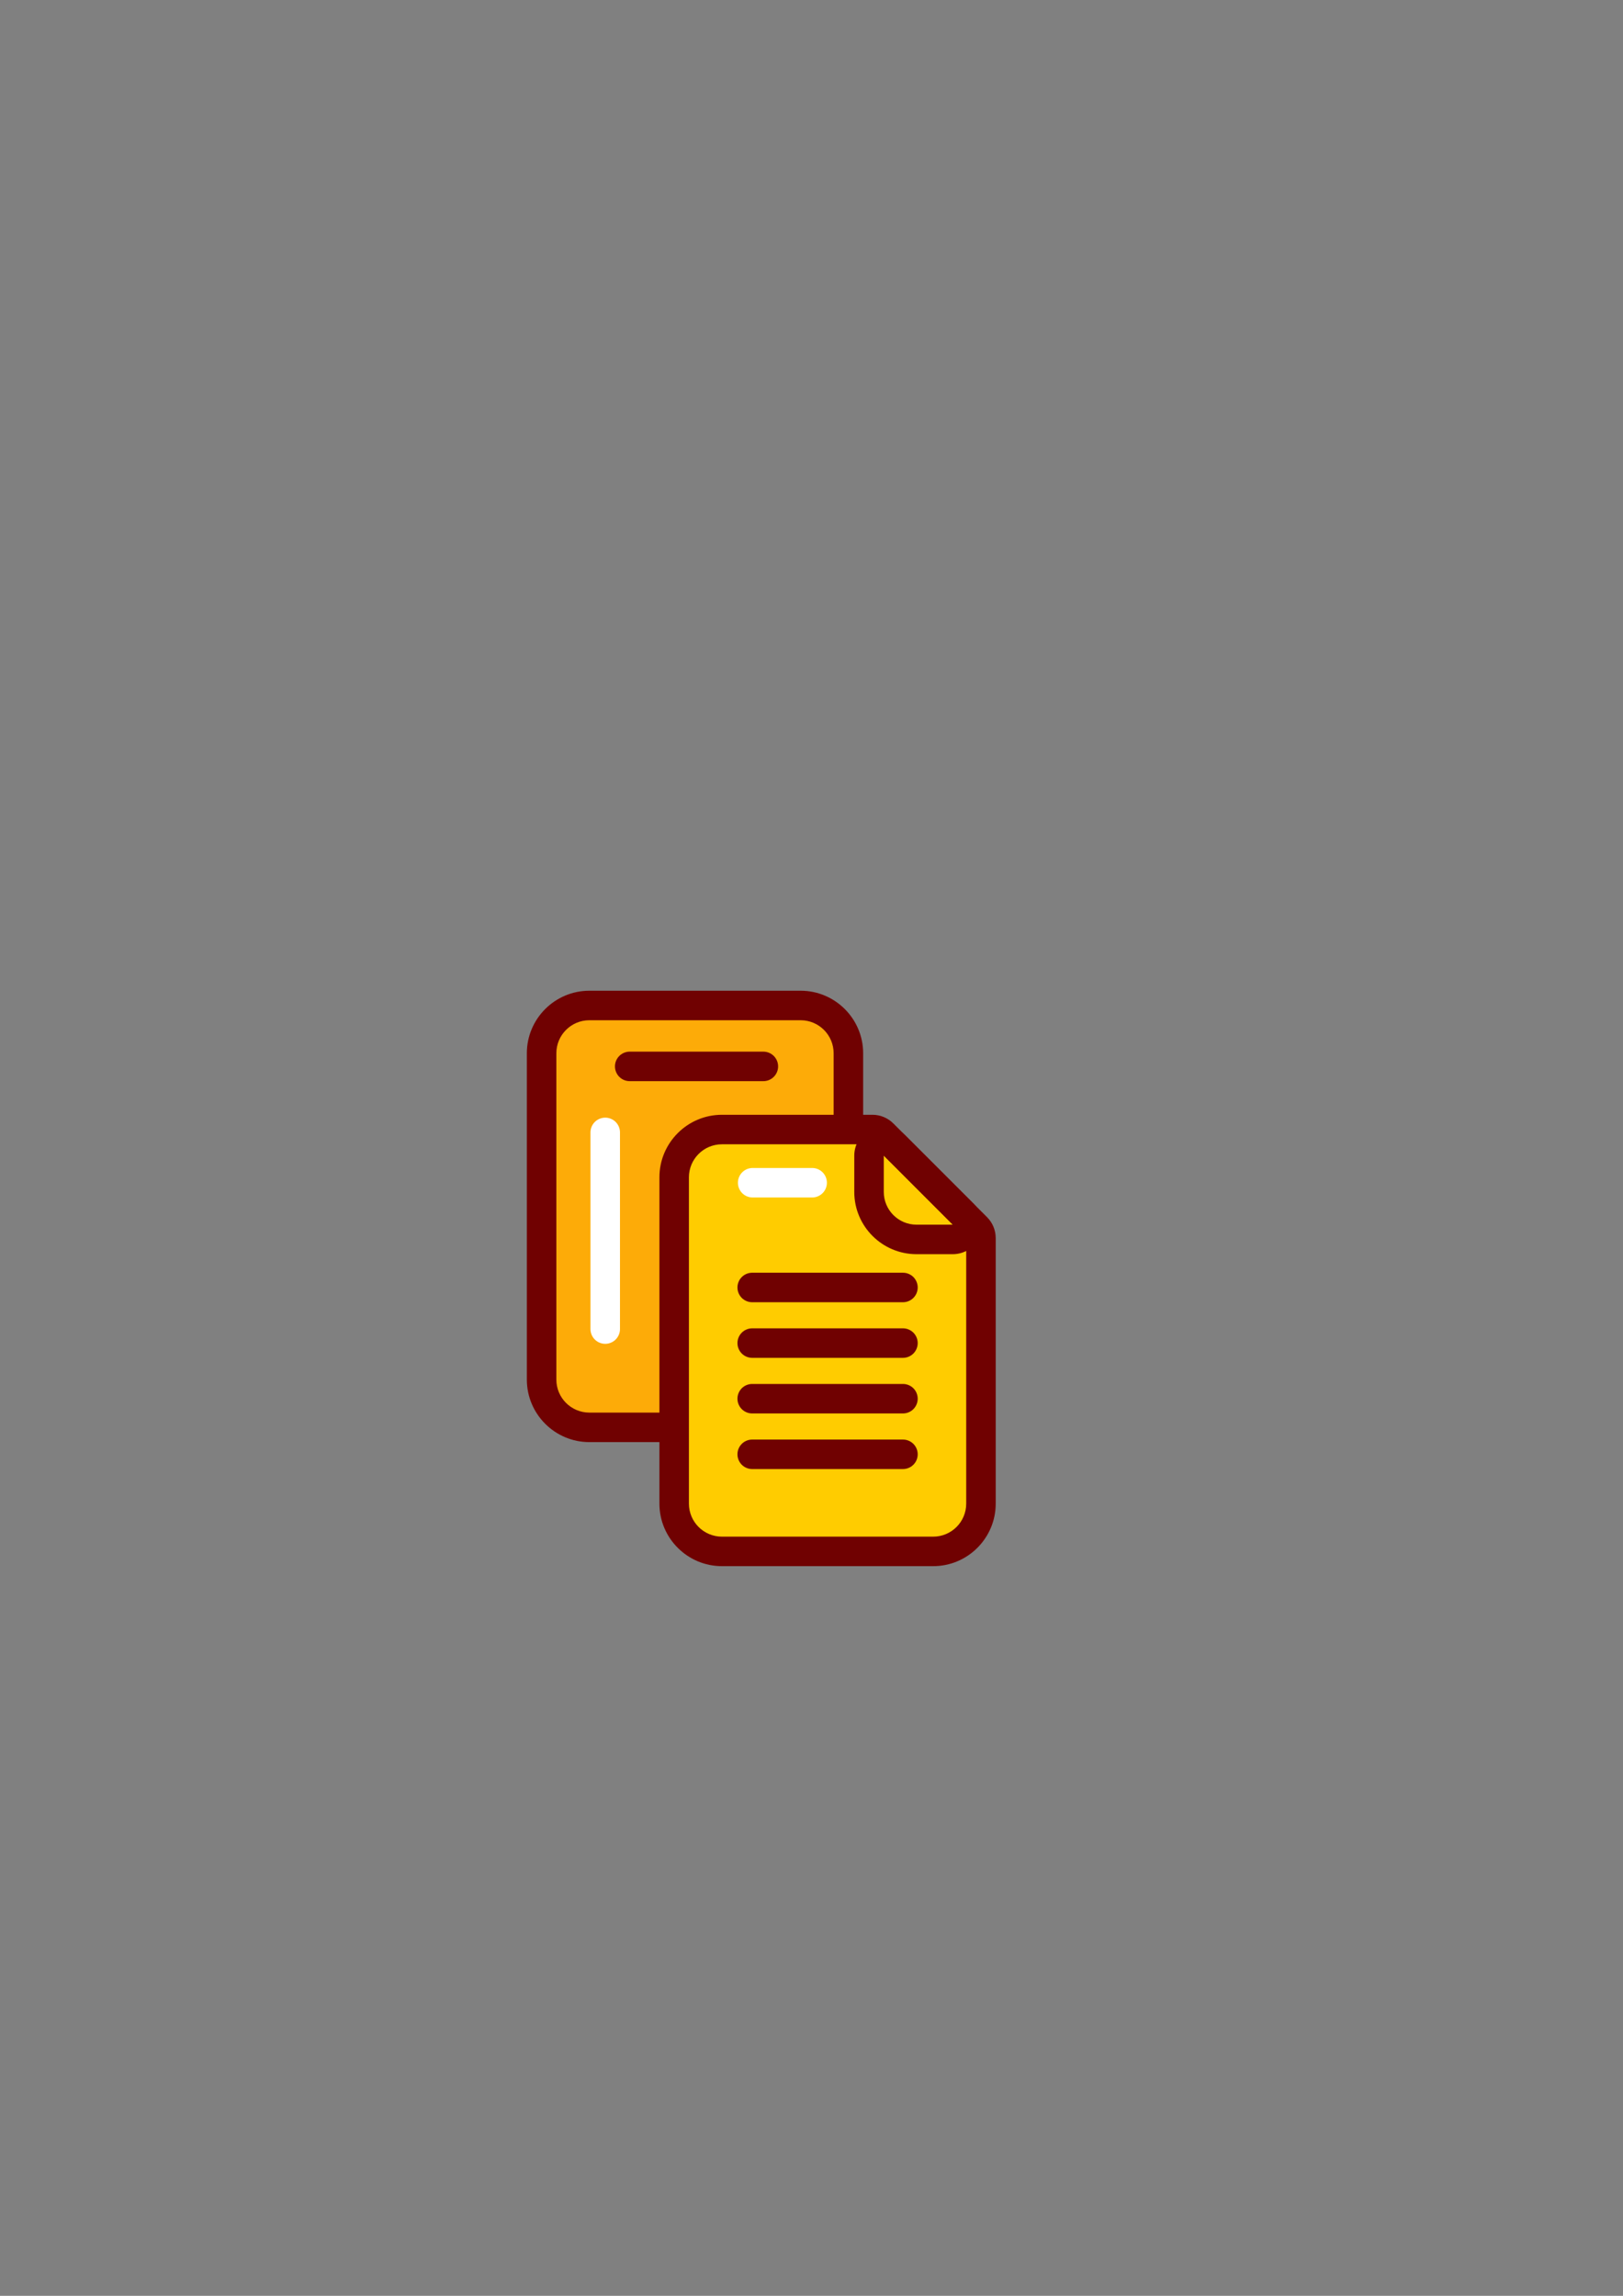 <?xml version="1.0" encoding="UTF-8"?>
<!DOCTYPE svg PUBLIC "-//W3C//DTD SVG 1.1//EN" "http://www.w3.org/Graphics/SVG/1.1/DTD/svg11.dtd">
<!-- Creator: CorelDRAW 2021 (64-Bit) -->
<svg xmlns="http://www.w3.org/2000/svg" xml:space="preserve" width="210mm" height="297mm" version="1.1" style="shape-rendering:geometricPrecision; text-rendering:geometricPrecision; image-rendering:optimizeQuality; fill-rule:evenodd; clip-rule:evenodd"
viewBox="0 0 21000 29700"
 xmlns:xlink="http://www.w3.org/1999/xlink"
 xmlns:xodm="http://www.corel.com/coreldraw/odm/2003">
 <rect x="0" y="0" width="21000" height="29700" fill="#808080" stroke="none"/>
 <defs>
  <style type="text/css">
   <![CDATA[
    .str0 {stroke:#700101;stroke-width:381.76;stroke-linecap:round;stroke-linejoin:round;stroke-miterlimit:10}
    .str1 {stroke:white;stroke-width:381.76;stroke-linecap:round;stroke-linejoin:round;stroke-miterlimit:10}
    .fil2 {fill:none;fill-rule:nonzero}
    .fil1 {fill:#700101;fill-rule:nonzero}
    .fil0 {fill:#FDAB08;fill-rule:nonzero}
    .fil3 {fill:#FFCC00;fill-rule:nonzero}
   ]]>
  </style>
 </defs>
 <g id="Layer_x0020_1">
  <g id="_2209606159040">
   <path class="fil0" d="M7625.94 18465.18c-340.87,0 -618.2,-277.29 -618.2,-618.09l0 -4221.53c0,-340.8 277.33,-617.93 618.2,-617.93l2733.22 0c340.9,0 618.19,277.13 618.19,617.93l0 4221.53c0,340.8 -277.29,618.09 -618.19,618.09l-2733.22 0z"/>
   <path class="fil1" d="M10359.16 12816.65l-2733.22 0c-446.14,0 -809.08,362.87 -809.08,808.91l0 4221.53c0,446.04 362.94,809 809.08,809l2733.22 0c446.14,0 809.1,-362.96 809.1,-809l0 -4221.53c0,-446.04 -362.96,-808.91 -809.1,-808.91l0 0zm0 381.81c236.06,0 427.29,191.4 427.29,427.1l0 4221.53c0,235.72 -191.23,427.19 -427.29,427.19l-2733.22 0c-236.06,0 -427.29,-191.47 -427.29,-427.19l0 -4221.53c0,-235.7 191.23,-427.1 427.29,-427.1l2733.22 0z"/>
   <line class="fil2" x1="8147.76" y1="13795.55" x2="9877.01" y2= "13795.55" />
   <line class="fil2 str0" x1="8147.76" y1="13795.55" x2="9877.01" y2= "13795.55" />
   <line class="fil2 str1" x1="7831.03" y1="17193.62" x2="7831.03" y2= "14649.47" />
   <path class="fil3" d="M9341.23 20069.92c-340.87,0 -618.19,-277.3 -618.19,-618.1l0 -4221.5c0,-340.73 277.32,-617.86 618.19,-617.86l1947.47 0c50.63,0 99.17,20.07 134.95,55.86l1213.05 1213.04c35.86,35.86 55.95,84.42 55.95,135.05l0 3435.41c0,340.8 -277.3,618.1 -618.19,618.1l-2733.23 0z"/>
   <path class="fil1" d="M11288.7 14421.46l-1947.47 0c-446.11,0 -809.07,362.89 -809.07,808.86l0 4221.5c0,446.04 362.96,809.01 809.07,809.01l2733.23 0c446.13,0 809.09,-362.97 809.09,-809.01l0 -3435.41c0,-101.33 -40.25,-198.36 -111.8,-270l-1213.07 -1213.14c-71.62,-71.55 -168.74,-111.81 -269.98,-111.81l0 0zm0 381.81l1213.04 1213.14 0 3435.41c0,235.73 -191.07,427.2 -427.28,427.2l-2733.23 0c-236.05,0 -427.29,-191.47 -427.29,-427.2l0 -4221.5c0,-235.72 191.24,-427.05 427.29,-427.05l1947.47 0z"/>
   <path class="fil1" d="M11435.18 14568.04c-49.22,0 -98.84,9.48 -146.08,29.06 -142.68,59.1 -235.63,198.36 -235.63,352.75l0 469.78c0,444.06 361.29,805.28 805.35,805.28l469.62 0c154.46,0 293.65,-93.05 352.75,-235.72 59.1,-142.67 26.47,-306.85 -82.75,-416.09l-893.16 -893.26c-73.05,-73.03 -170.74,-111.8 -270.1,-111.8l0 0zm0.1 381.81l893.16 893.26 -469.62 0c-233.89,0 -423.54,-189.83 -423.54,-423.48l0 -469.78z"/>
   <line class="fil2" x1="9732.76" y1="16655.61" x2="11683.28" y2= "16655.61" />
   <line class="fil2 str0" x1="9732.76" y1="16655.61" x2="11683.28" y2= "16655.61" />
   <line class="fil2" x1="9732.76" y1="17375.05" x2="11683.28" y2= "17375.05" />
   <line class="fil2 str0" x1="9732.76" y1="17375.05" x2="11683.28" y2= "17375.05" />
   <line class="fil2" x1="9732.76" y1="18094.34" x2="11683.28" y2= "18094.34" />
   <line class="fil2 str0" x1="9732.76" y1="18094.34" x2="11683.28" y2= "18094.34" />
   <line class="fil2" x1="9732.76" y1="18813.8" x2="11683.28" y2= "18813.8" />
   <line class="fil2 str0" x1="9732.76" y1="18813.8" x2="11683.28" y2= "18813.8" />
   <line class="fil2 str1" x1="9738.73" y1="15300.53" x2="10508.47" y2= "15300.53" />
  </g>
 </g>
</svg>
